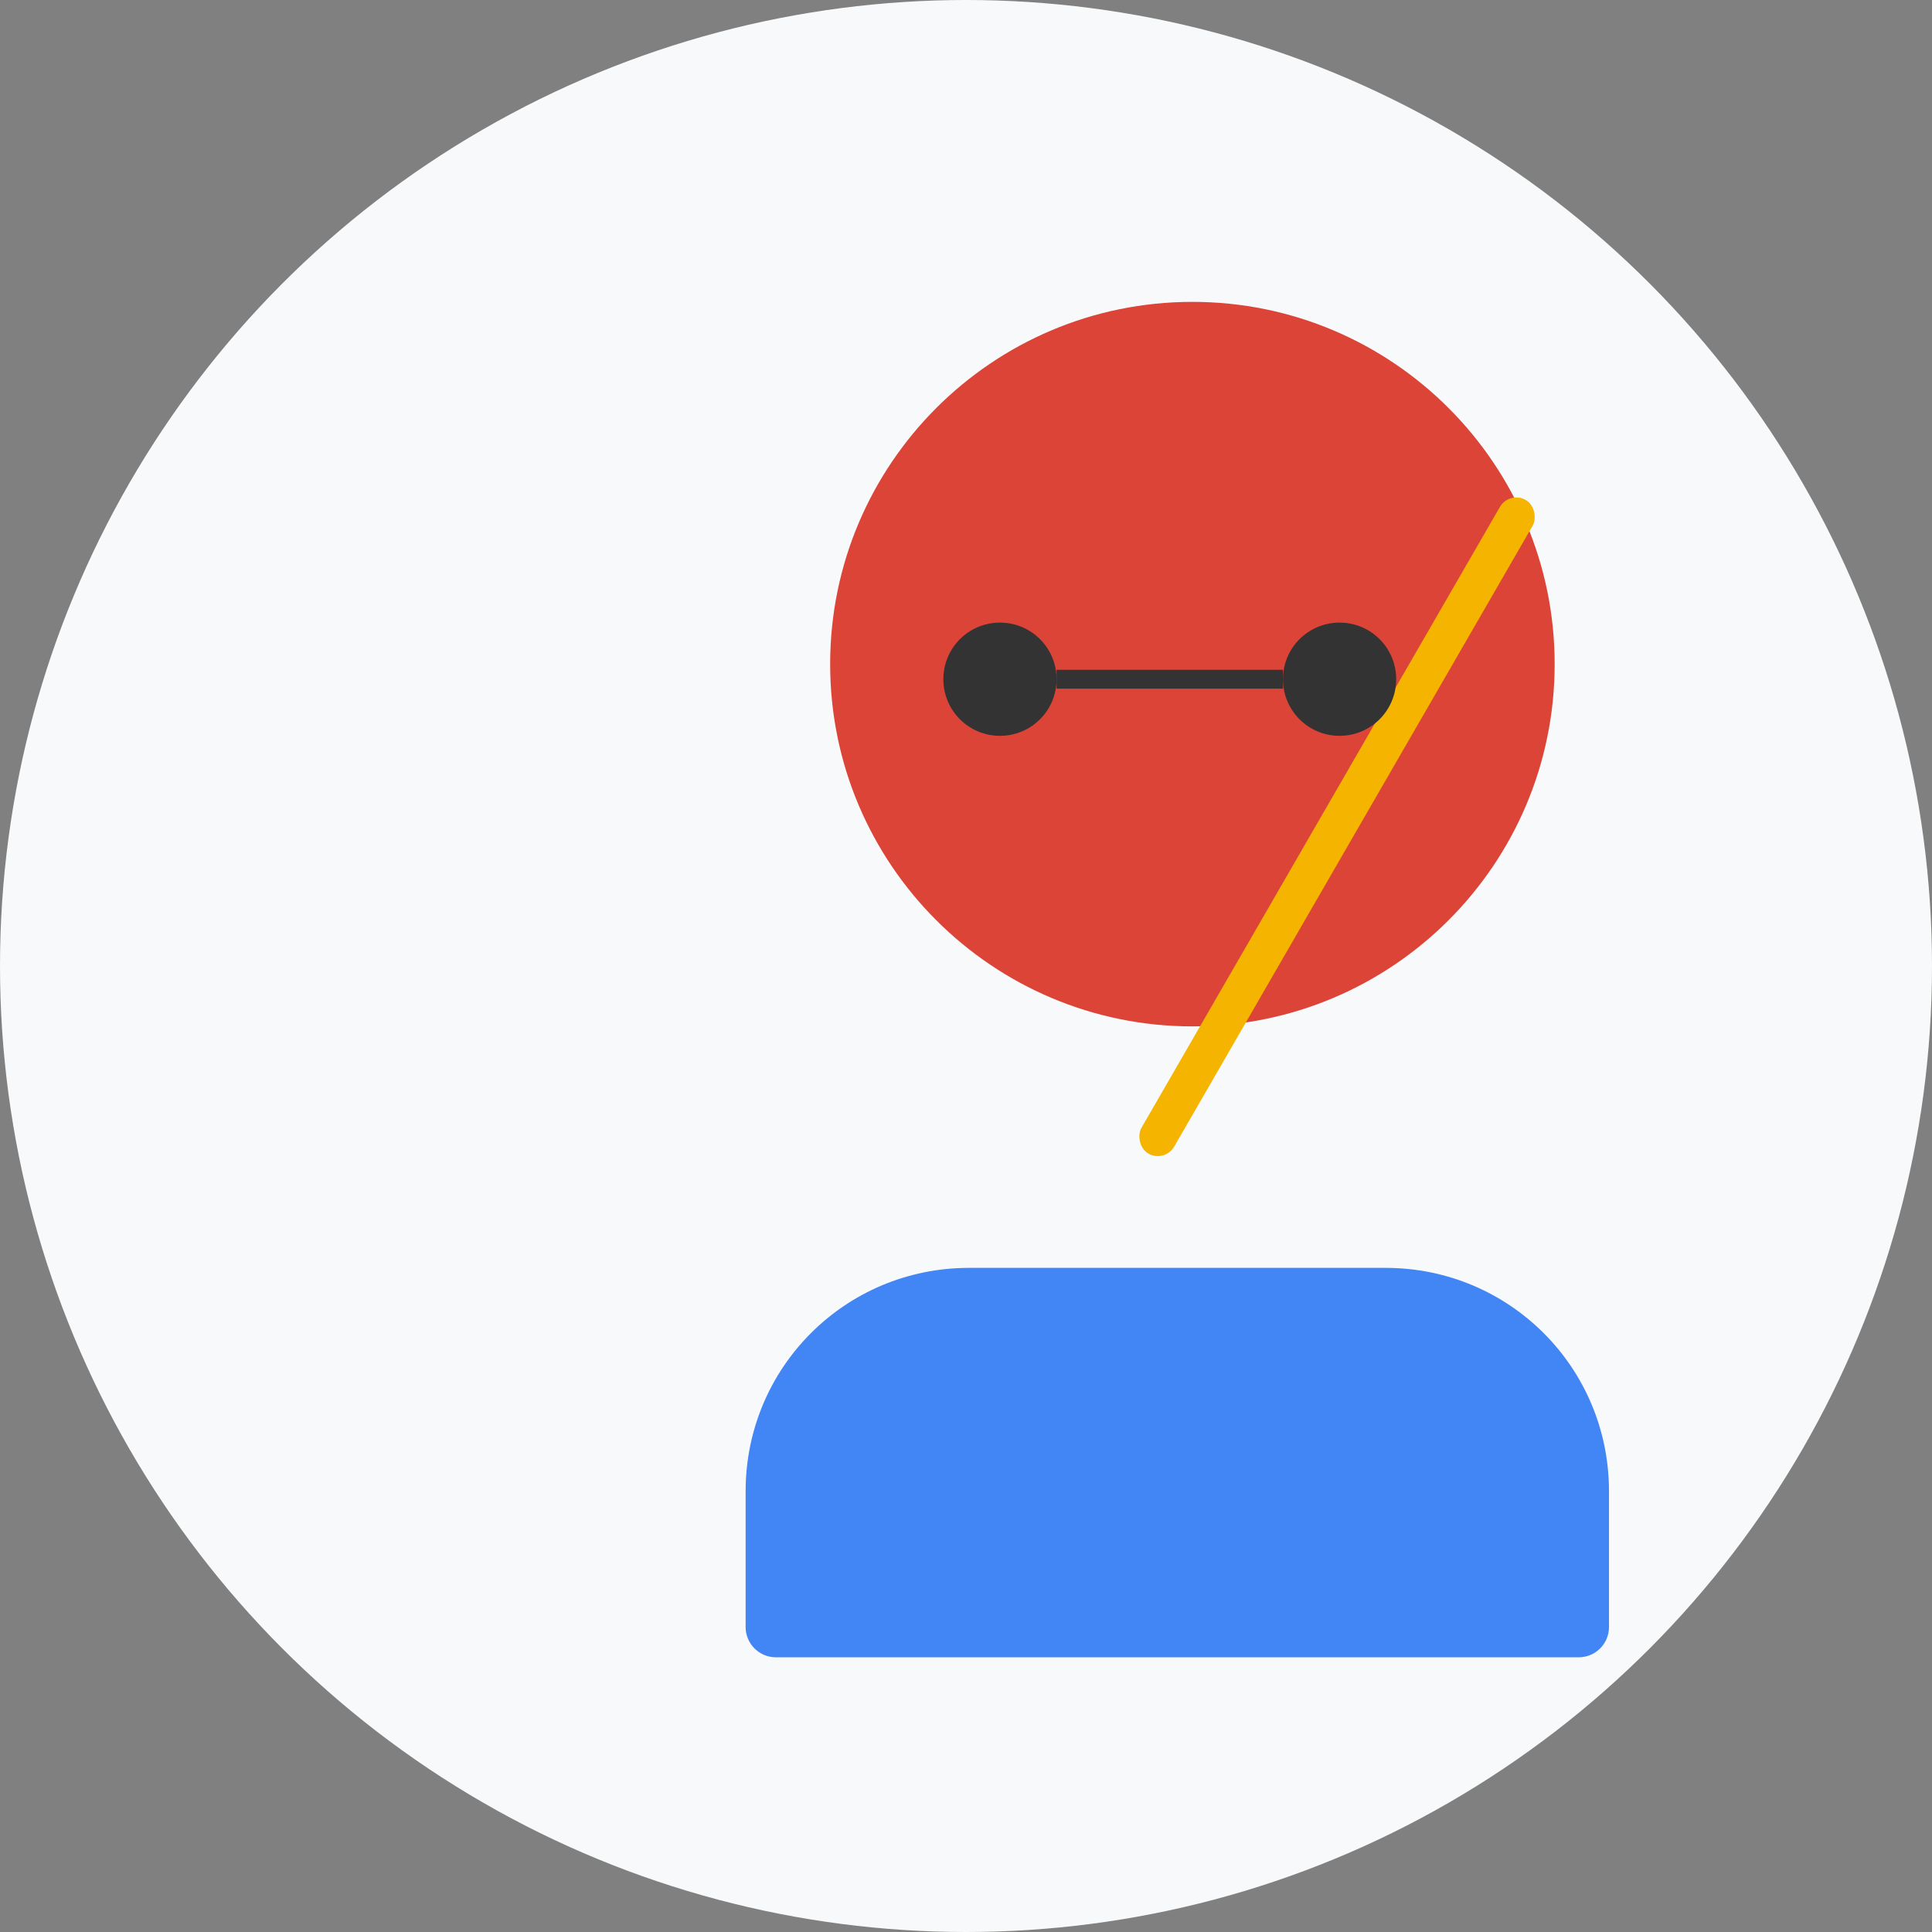 <svg xmlns="http://www.w3.org/2000/svg" viewBox="0 0 512 512" width="512" height="512">
  <rect x="0" y="0" width="512" height="512" fill="#808080" stroke="none"/>
  <style>
    .primary { fill: #DB4437; }
    .secondary { fill: #4285F4; }
    .accent { fill: #F4B400; }
  </style>
  <circle cx="256" cy="256" r="256" fill="#f8f9fa"/>
  <g transform="translate(100, 80)">
    <!-- Teacher with Pointer -->
    <path class="primary" d="M312,96c0,53-43,96-96,96s-96-43-96-96s43-96,96-96S312,43,312,96z"/>
    <path class="secondary" d="M156.8,256H267.2c32.8,0,59.2,26.4,59.2,59.2v36c0,4.4-3.6,8-8,8H105.6c-4.4,0-8-3.6-8-8v-36
      C97.6,282.4,124,256,156.8,256z"/>
    <!-- Pointer/Teaching Stick -->
    <rect class="accent" x="300" y="50" width="10" height="200" rx="5" transform="rotate(30, 300, 50)"/>
    <!-- Glasses -->
    <path fill="#333" d="M180,100c0,8.3-6.7,15-15,15s-15-6.7-15-15s6.7-15,15-15S180,91.7,180,100z"/>
    <path fill="#333" d="M270,100c0,8.3-6.7,15-15,15s-15-6.7-15-15s6.7-15,15-15S270,91.7,270,100z"/>
    <path fill="#333" d="M240,100h-60" stroke="#333" stroke-width="5"/>
  </g>
</svg> 